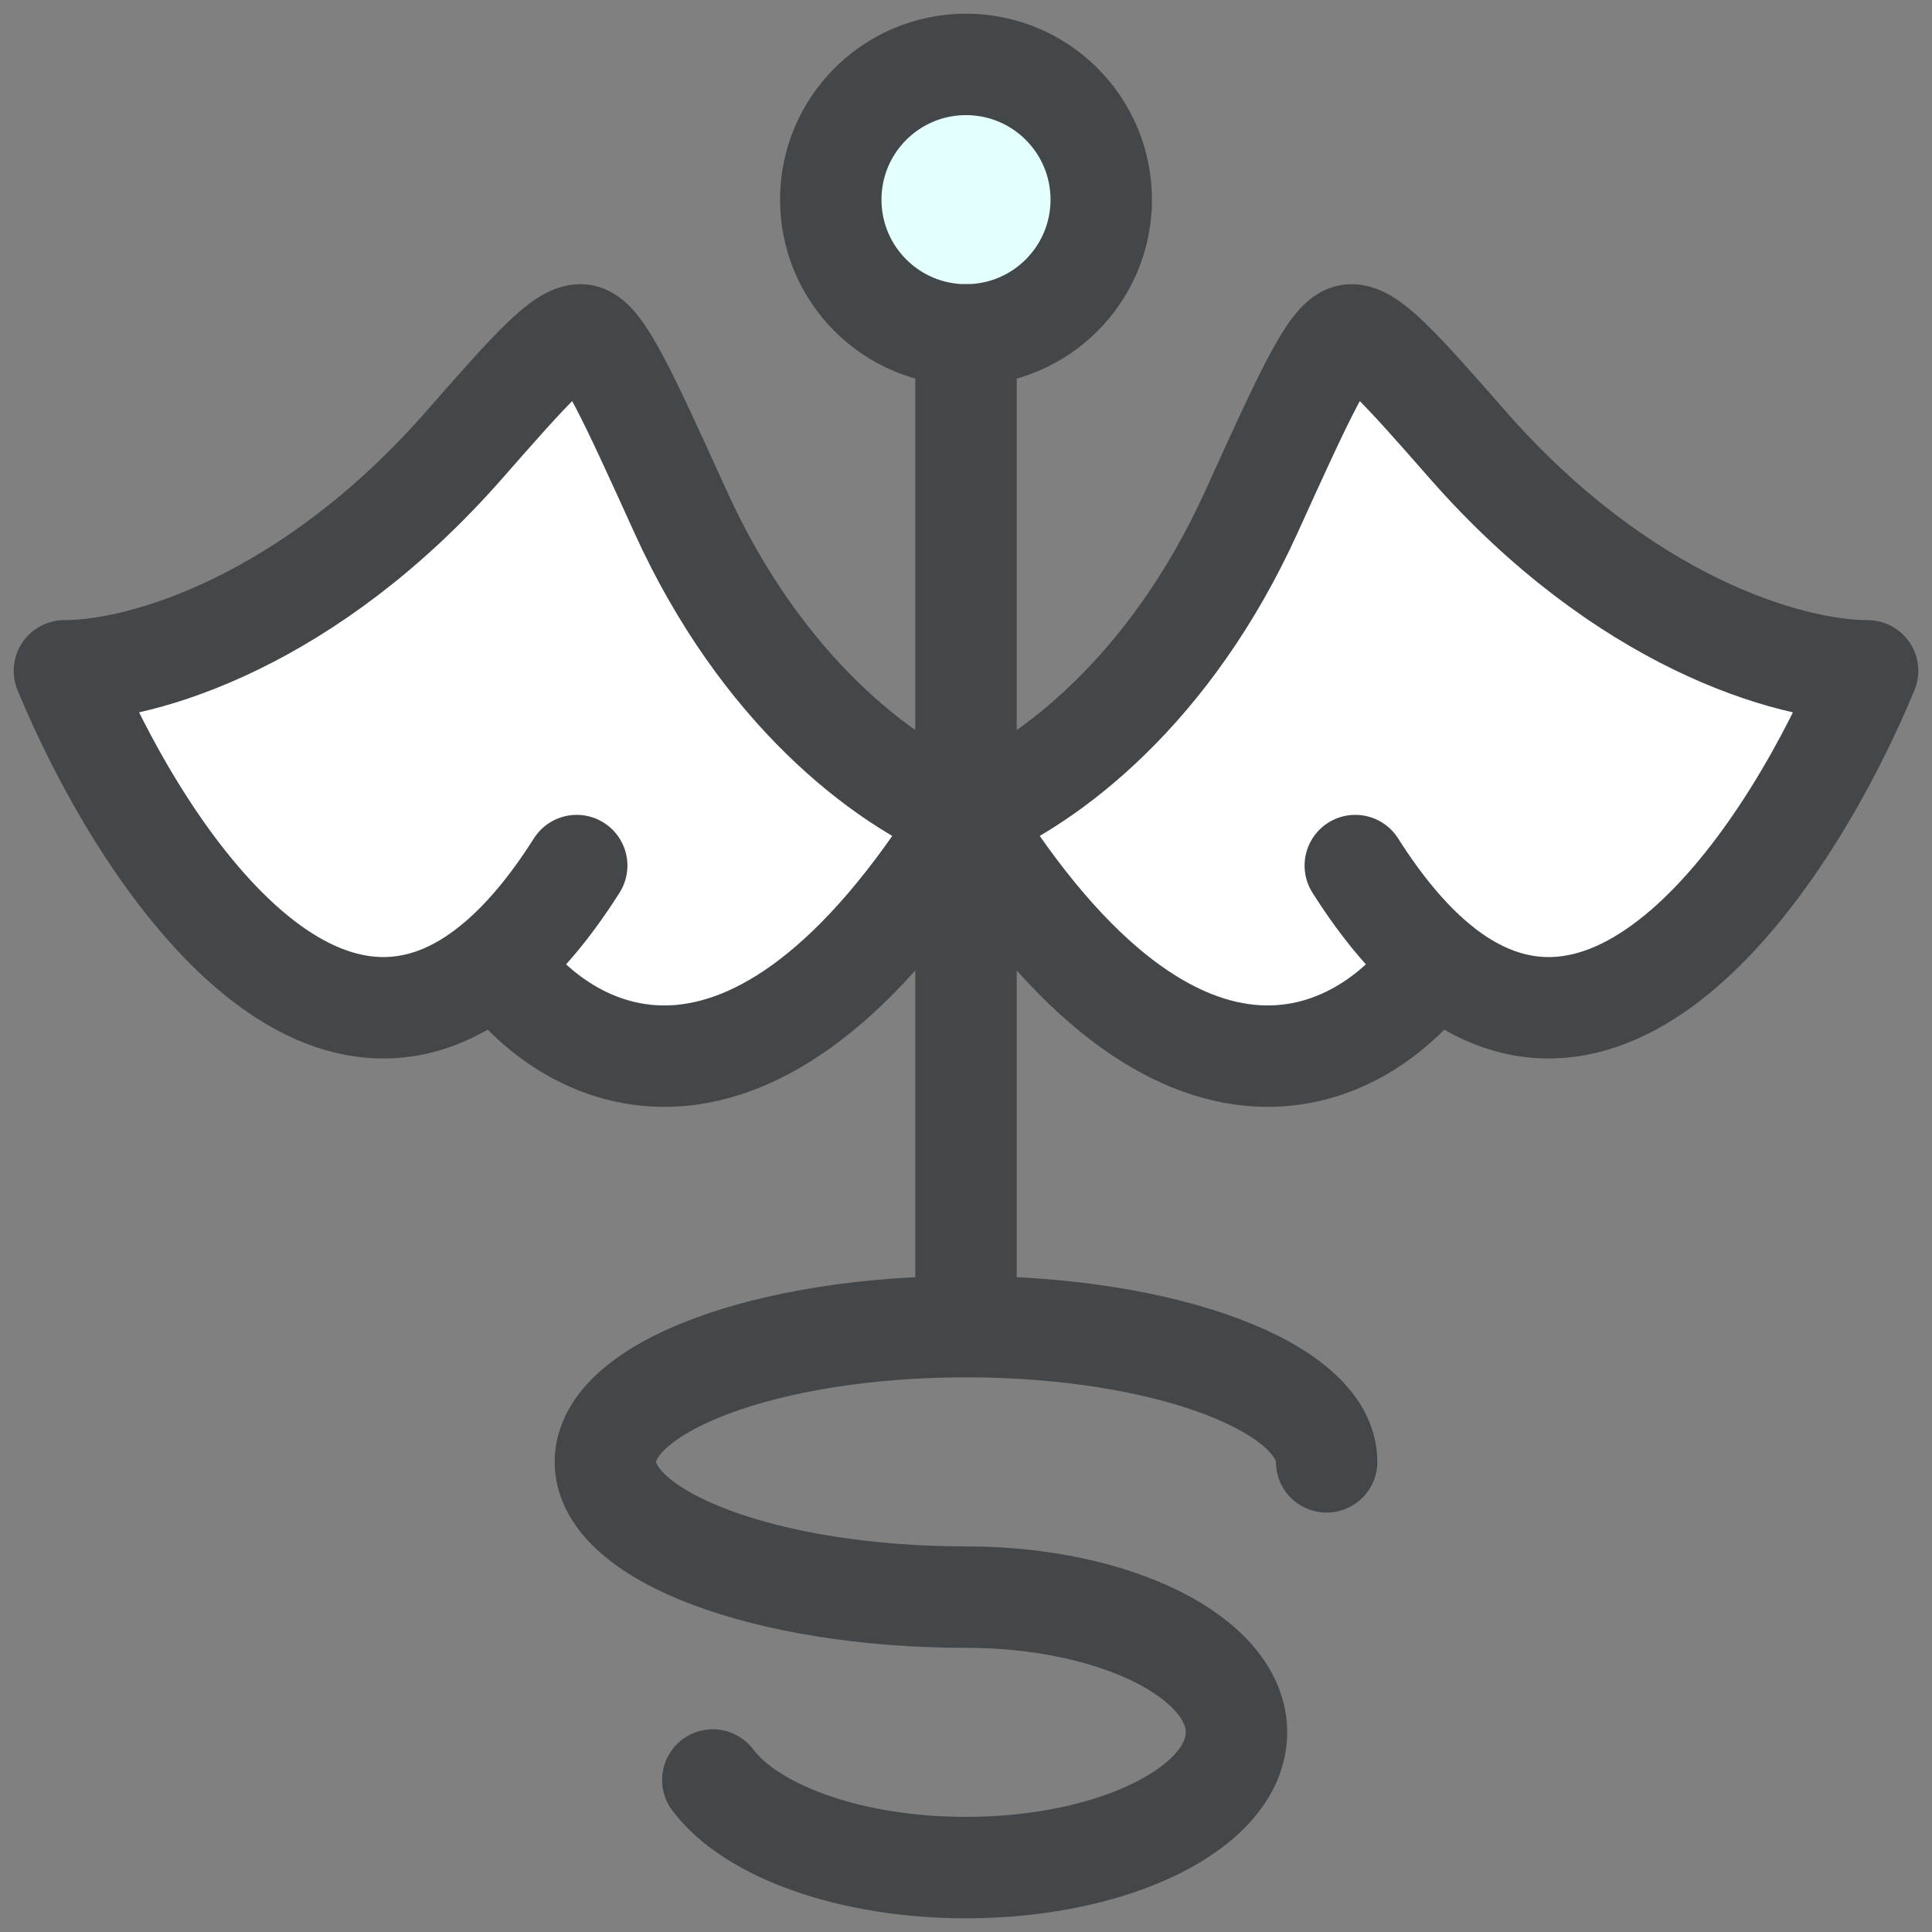 <svg width="50" height="50" viewBox="0 0 50 50" fill="none" xmlns="http://www.w3.org/2000/svg">
<rect x="0" y="0" width="50" height="50" fill="#808080" stroke="none"/>
<path d="M28.5 5.167C28.5 7.1 26.933 8.667 25 8.667C23.067 8.667 21.5 7.1 21.5 5.167C21.5 3.234 23.067 1.667 25 1.667C26.933 1.667 28.5 3.234 28.5 5.167Z" fill="#E3FFFE"/>
<path d="M28.5 5.167C28.5 7.1 26.933 8.667 25 8.667C23.067 8.667 21.5 7.1 21.5 5.167C21.5 3.234 23.067 1.667 25 1.667C26.933 1.667 28.5 3.234 28.5 5.167Z" stroke="#444749" stroke-width="2.625"/>
<path d="M34.333 37.833C34.333 35.9 30.155 34.333 25 34.333C19.845 34.333 15.667 35.9 15.667 37.833C15.667 39.766 19.845 41.333 25 41.333C28.866 41.333 32 42.9 32 44.833C32 46.766 28.866 48.333 25 48.333C22.002 48.333 19.444 47.391 18.447 46.066" stroke="#444749" stroke-width="2.625" stroke-linecap="round"/>
<path d="M25 8.667V34.333" stroke="#444749" stroke-width="2.625" stroke-linecap="round"/>
<path d="M17.614 13.248C19.696 17.834 22.824 20.244 25 21.121C19.4 30.145 14.572 27.388 12.857 24.881C8.155 28.86 3.612 22.064 1.667 17.361C3.727 17.361 8.014 16.069 12.001 11.529C13.742 9.546 14.612 8.555 15.102 8.677C15.593 8.798 16.267 10.281 17.614 13.248Z" fill="white"/>
<path d="M12.857 24.881C8.155 28.86 3.612 22.064 1.667 17.361C3.727 17.361 8.014 16.069 12.001 11.529C13.742 9.546 14.612 8.555 15.102 8.677C15.593 8.798 16.267 10.281 17.614 13.248C19.696 17.834 22.824 20.244 25 21.121C19.4 30.145 14.572 27.388 12.857 24.881ZM12.857 24.881C13.546 24.299 14.238 23.485 14.925 22.401" stroke="#444749" stroke-width="2.625" stroke-linecap="round" stroke-linejoin="round"/>
<path d="M32.386 13.248C30.304 17.834 27.176 20.244 25 21.121C30.6 30.145 35.428 27.388 37.142 24.881C41.845 28.86 46.388 22.064 48.333 17.361C46.273 17.361 41.986 16.069 37.999 11.529C36.258 9.546 35.388 8.555 34.897 8.677C34.407 8.798 33.733 10.281 32.386 13.248Z" fill="white"/>
<path d="M37.142 24.881C41.845 28.86 46.388 22.064 48.333 17.361C46.273 17.361 41.986 16.069 37.999 11.529C36.258 9.546 35.388 8.555 34.897 8.677C34.407 8.798 33.733 10.281 32.386 13.248C30.304 17.834 27.176 20.244 25 21.121C30.6 30.145 35.428 27.388 37.142 24.881ZM37.142 24.881C36.454 24.299 35.762 23.485 35.075 22.401" stroke="#444749" stroke-width="2.625" stroke-linecap="round" stroke-linejoin="round"/>
</svg>
